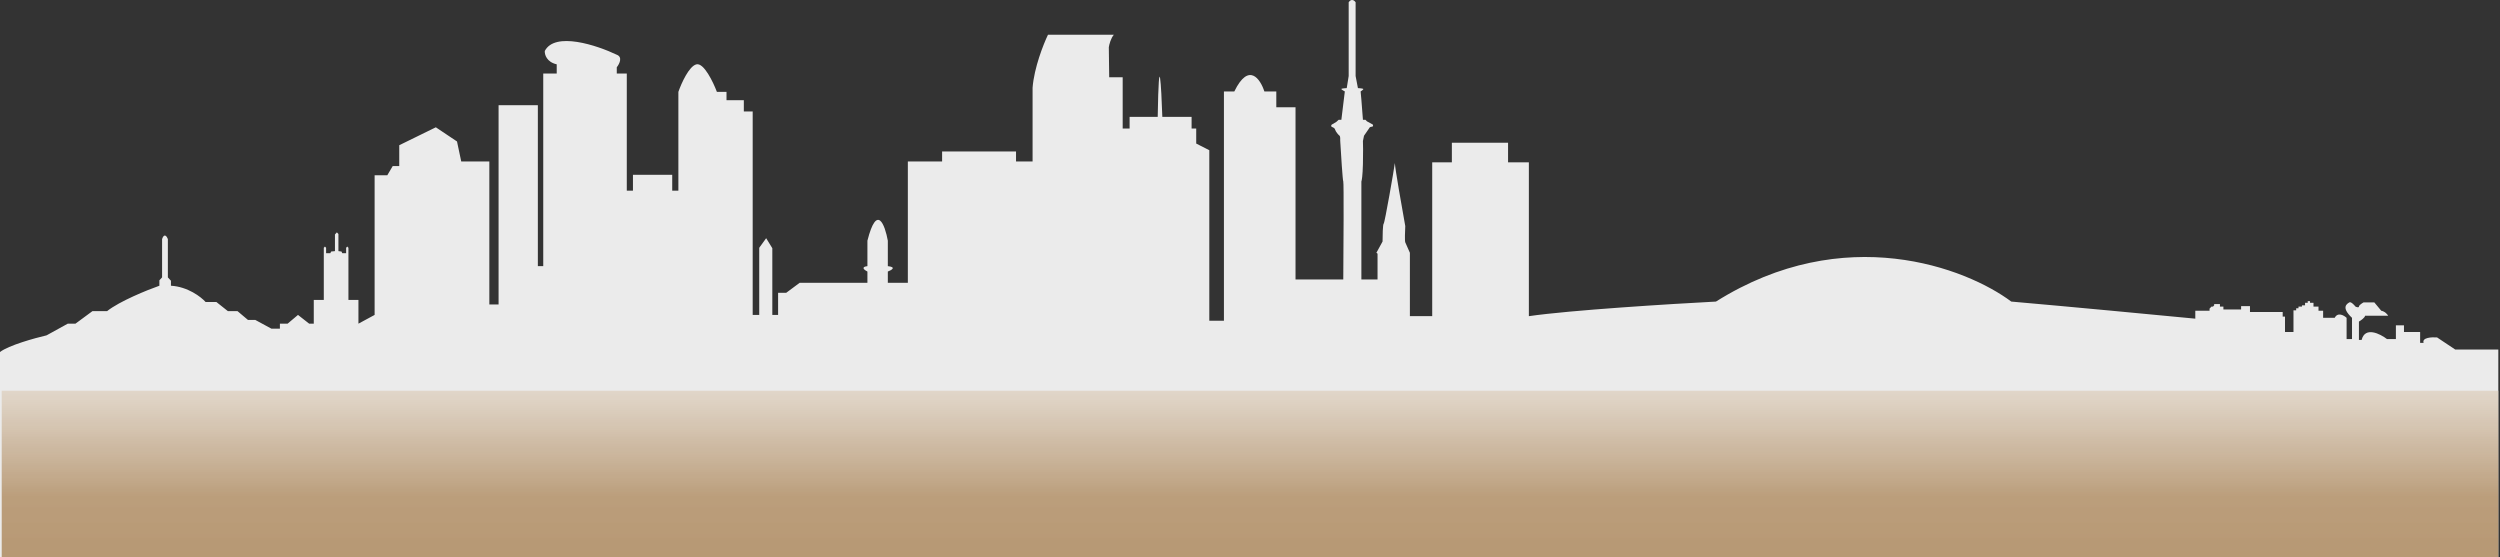 <?xml version="1.0" encoding="UTF-8" standalone="no"?>
<!DOCTYPE svg PUBLIC "-//W3C//DTD SVG 1.1//EN" "http://www.w3.org/Graphics/SVG/1.1/DTD/svg11.dtd">
<svg width="100%" height="100%" viewBox="0 0 888 198" version="1.1" xmlns="http://www.w3.org/2000/svg" xmlns:xlink="http://www.w3.org/1999/xlink" xml:space="preserve" xmlns:serif="http://www.serif.com/" style="fill-rule:evenodd;clip-rule:evenodd;stroke-linejoin:round;stroke-miterlimit:2;">
    <rect x="0" y="0" width="888" height="198" fill="#333333" stroke="none"/>
    <g transform="matrix(1,0,0,1,-561.828,-28.498)">
        <path id="auckland-filled-in" serif:id="auckland filled in" d="M1449.23,226.413L561.828,226.413L561.828,153.535C564.891,151.166 574.136,148.599 578.375,147.612L585.897,143.465L588.632,143.465L594.649,139.023L599.846,139.023C604.331,135.468 614.114,131.519 618.444,129.988L618.444,128.063L619.401,127.026L619.401,113.402C620.167,111.151 621.088,112.464 621.453,113.402L621.453,127.026L622.547,128.211L622.547,129.988C628.564,130.344 633.259,133.987 634.855,135.764L638.684,135.764L642.786,139.023L646.205,139.023L649.898,142.132L652.496,142.132L658.239,145.242L661.248,145.242L661.248,143.465L663.984,143.465L667.675,140.355L671.642,143.465L673.282,143.465L673.282,135.023L676.839,135.023L676.839,116.512L677.249,116.067L677.659,116.512L677.659,118.437L679.163,118.437L679.437,117.845L680.804,117.696L680.804,111.773L681.487,111.032L682.035,111.624L682.035,117.696L683.129,117.845L683.403,118.437L684.77,118.437L684.77,116.512L685.18,116.067L685.591,116.512L685.591,135.023L689.146,135.023L689.146,143.465L694.89,140.355L694.89,90.743L699.403,90.743L701.318,87.485L703.642,87.485L703.642,80.08L716.634,73.712L724.156,78.747L725.659,85.856L735.642,85.856L735.642,136.653L738.925,136.653L738.925,65.863L752.873,65.863L752.873,123.028L754.788,123.028L754.788,54.607L759.574,54.607L759.574,51.349C755.964,50.52 755.244,47.844 755.335,46.61C758.946,39.62 773.888,44.586 780.907,47.943C783.096,48.772 781.819,51.25 780.907,52.386L780.907,54.607L784.464,54.607L784.464,96.222L786.652,96.222L786.652,90.595L800.6,90.595L800.6,96.222L802.788,96.222L802.788,61.123C803.837,58.112 806.591,51.941 809.216,51.349C811.842,50.757 815.142,57.619 816.464,61.123L819.883,61.123L819.883,64.085L826.036,64.085L826.036,68.084L829.182,68.084L829.182,140.355L831.507,140.355L831.507,116.512L833.969,113.105L836.157,116.66L836.157,140.355L838.208,140.355L838.208,132.506L841.079,132.506L845.867,128.952L869.934,128.952L869.934,124.953C867.418,123.65 868.886,123.127 869.934,123.028L869.934,113.994C873.327,100.606 876.18,108.416 877.183,113.994L877.183,123.028C880.355,123.383 878.505,124.459 877.183,124.953L877.183,128.952L884.294,128.952L884.294,85.856L896.465,85.856L896.465,82.301L922.722,82.301L922.722,85.856L928.603,85.856L928.603,59.642C929.149,52.534 932.477,44.142 934.073,40.834L957.458,40.834C956.363,42.137 955.816,44.339 955.68,45.277L955.816,55.94L960.603,55.94L960.603,74.156L963.064,74.156L963.064,70.009L973.047,70.009C973.485,44.181 974.323,59.248 974.689,70.009L985.082,70.009L985.082,74.156L986.723,74.156L986.723,79.487L991.373,81.857L991.373,142.428L996.569,142.428L996.569,60.975L1000.26,60.975C1005.4,50.431 1009.52,56.582 1010.93,60.975L1015.17,60.975L1015.17,66.603L1022,66.603L1022,127.767L1038.96,127.767C1039.05,116.314 1039.18,93.32 1038.96,92.964C1038.74,92.609 1038.14,83.141 1037.87,78.451C1037.91,77.957 1037.92,76.911 1037.6,76.674C1037.18,76.377 1036.23,75.193 1036.09,74.6C1035.98,74.126 1035.5,73.81 1035.27,73.712L1035.08,73.674C1034.62,73.583 1034.51,72.971 1034.92,72.73L1036.5,71.786L1037.32,71.046L1038.28,71.046L1039.51,60.975C1039.51,60.975 1038.17,60.284 1038.28,60.087C1038.39,59.889 1040.19,59.791 1040.19,59.791L1040.88,55.496L1040.88,29.283C1041.86,27.861 1042.93,28.69 1043.34,29.283L1043.34,55.496L1044.16,59.791C1044.16,59.791 1045.91,59.889 1046.07,60.087C1046.23,60.284 1045.12,60.975 1045.12,60.975L1045.39,63.937L1045.94,71.046L1046.83,71.046L1047.38,71.604L1049.43,72.727C1049.43,72.727 1049.85,73.47 1049.07,73.505C1048.28,73.54 1048.13,74.094 1048.13,74.094L1046.32,76.722L1045.94,78.599C1045.98,79.537 1046.05,82.479 1045.94,86.744C1045.83,91.009 1045.53,92.668 1045.39,92.964L1045.39,127.767L1051.13,127.767L1051.13,118.585L1050.72,118.289L1052.91,114.29C1052.91,112.266 1052.99,108.159 1053.32,107.922C1053.7,107.65 1056.96,88.866 1057.28,86.4C1057.37,88.458 1059.74,101.935 1060.98,108.811C1060.89,110.538 1060.76,114.112 1060.98,114.586C1061.2,115.06 1062.17,117.252 1062.62,118.289L1062.62,140.799L1070.55,140.799L1070.55,86.152L1077.53,86.152L1077.53,79.191L1097.49,79.191L1097.49,86.152L1104.88,86.152L1104.88,140.799C1119.54,138.667 1155.3,136.455 1171.34,135.616C1216.96,106.945 1260.28,123.67 1276.23,135.616C1296.58,137.393 1328.29,140.404 1341.6,141.688L1341.6,138.874L1346.66,138.874L1346.66,138.133L1347.07,137.689L1347.34,137.393L1347.89,137.393L1348.3,136.949L1348.3,136.504L1350.35,136.504L1350.35,137.393L1351.58,137.393L1351.58,138.43L1357.87,138.43L1357.87,137.245L1361.02,137.245L1361.02,139.318L1372.64,139.318L1372.64,140.947L1373.46,140.947L1373.46,146.427L1376.47,146.427L1376.47,138.726L1377.43,138.726L1377.43,137.986L1378.25,137.986L1378.25,137.393L1379.48,137.393L1379.48,136.949L1380.58,136.949L1380.58,136.06L1381.53,136.06L1381.53,135.468L1382.35,135.468L1382.35,136.06L1383.58,136.06L1383.58,137.393L1385.36,137.393L1385.36,138.874L1387,138.874L1387,141.392L1391.11,141.392C1392.2,139.26 1394.39,140.503 1395.34,141.392L1395.34,148.945L1397.26,148.945L1397.26,141.392C1393.16,137.542 1395.62,136.357 1396.3,135.913C1396.85,135.557 1397.99,136.752 1398.49,137.393C1398.9,137.591 1399.72,137.867 1399.72,137.393C1399.72,136.919 1400.82,136.208 1401.36,135.913L1405.19,135.913L1407.65,138.874C1408.96,139.111 1409.84,140.157 1410.11,140.652L1401.91,140.652C1401.8,141.363 1400.4,142.33 1399.72,142.725L1399.72,149.24L1400.68,149.24C1401.88,144.383 1407.2,147.02 1409.7,148.945L1412.85,148.945L1412.85,144.057L1415.72,144.057L1415.72,146.427L1421.46,146.427L1421.46,150.278L1422.69,150.278C1422.04,148.382 1425.61,148.204 1427.48,148.352L1433.91,152.647L1449.23,152.647L1449.23,226.413Z" style="fill:rgb(235,235,235);"/>
        <clipPath id="_clip1">
            <path id="auckland-filled-in1" serif:id="auckland filled in" d="M1449.23,226.413L561.828,226.413L561.828,153.535C564.891,151.166 574.136,148.599 578.375,147.612L585.897,143.465L588.632,143.465L594.649,139.023L599.846,139.023C604.331,135.468 614.114,131.519 618.444,129.988L618.444,128.063L619.401,127.026L619.401,113.402C620.167,111.151 621.088,112.464 621.453,113.402L621.453,127.026L622.547,128.211L622.547,129.988C628.564,130.344 633.259,133.987 634.855,135.764L638.684,135.764L642.786,139.023L646.205,139.023L649.898,142.132L652.496,142.132L658.239,145.242L661.248,145.242L661.248,143.465L663.984,143.465L667.675,140.355L671.642,143.465L673.282,143.465L673.282,135.023L676.839,135.023L676.839,116.512L677.249,116.067L677.659,116.512L677.659,118.437L679.163,118.437L679.437,117.845L680.804,117.696L680.804,111.773L681.487,111.032L682.035,111.624L682.035,117.696L683.129,117.845L683.403,118.437L684.77,118.437L684.77,116.512L685.18,116.067L685.591,116.512L685.591,135.023L689.146,135.023L689.146,143.465L694.89,140.355L694.89,90.743L699.403,90.743L701.318,87.485L703.642,87.485L703.642,80.08L716.634,73.712L724.156,78.747L725.659,85.856L735.642,85.856L735.642,136.653L738.925,136.653L738.925,65.863L752.873,65.863L752.873,123.028L754.788,123.028L754.788,54.607L759.574,54.607L759.574,51.349C755.964,50.52 755.244,47.844 755.335,46.61C758.946,39.62 773.888,44.586 780.907,47.943C783.096,48.772 781.819,51.25 780.907,52.386L780.907,54.607L784.464,54.607L784.464,96.222L786.652,96.222L786.652,90.595L800.6,90.595L800.6,96.222L802.788,96.222L802.788,61.123C803.837,58.112 806.591,51.941 809.216,51.349C811.842,50.757 815.142,57.619 816.464,61.123L819.883,61.123L819.883,64.085L826.036,64.085L826.036,68.084L829.182,68.084L829.182,140.355L831.507,140.355L831.507,116.512L833.969,113.105L836.157,116.66L836.157,140.355L838.208,140.355L838.208,132.506L841.079,132.506L845.867,128.952L869.934,128.952L869.934,124.953C867.418,123.65 868.886,123.127 869.934,123.028L869.934,113.994C873.327,100.606 876.18,108.416 877.183,113.994L877.183,123.028C880.355,123.383 878.505,124.459 877.183,124.953L877.183,128.952L884.294,128.952L884.294,85.856L896.465,85.856L896.465,82.301L922.722,82.301L922.722,85.856L928.603,85.856L928.603,59.642C929.149,52.534 932.477,44.142 934.073,40.834L957.458,40.834C956.363,42.137 955.816,44.339 955.68,45.277L955.816,55.94L960.603,55.94L960.603,74.156L963.064,74.156L963.064,70.009L973.047,70.009C973.485,44.181 974.323,59.248 974.689,70.009L985.082,70.009L985.082,74.156L986.723,74.156L986.723,79.487L991.373,81.857L991.373,142.428L996.569,142.428L996.569,60.975L1000.26,60.975C1005.4,50.431 1009.52,56.582 1010.93,60.975L1015.17,60.975L1015.17,66.603L1022,66.603L1022,127.767L1038.96,127.767C1039.05,116.314 1039.18,93.32 1038.96,92.964C1038.74,92.609 1038.14,83.141 1037.87,78.451C1037.91,77.957 1037.92,76.911 1037.6,76.674C1037.18,76.377 1036.23,75.193 1036.09,74.6C1035.98,74.126 1035.5,73.81 1035.27,73.712L1035.08,73.674C1034.62,73.583 1034.51,72.971 1034.92,72.73L1036.5,71.786L1037.32,71.046L1038.28,71.046L1039.51,60.975C1039.51,60.975 1038.17,60.284 1038.28,60.087C1038.39,59.889 1040.19,59.791 1040.19,59.791L1040.88,55.496L1040.88,29.283C1041.86,27.861 1042.93,28.69 1043.34,29.283L1043.34,55.496L1044.16,59.791C1044.16,59.791 1045.91,59.889 1046.07,60.087C1046.23,60.284 1045.12,60.975 1045.12,60.975L1045.39,63.937L1045.94,71.046L1046.83,71.046L1047.38,71.604L1049.43,72.727C1049.43,72.727 1049.85,73.47 1049.07,73.505C1048.28,73.54 1048.13,74.094 1048.13,74.094L1046.32,76.722L1045.94,78.599C1045.98,79.537 1046.05,82.479 1045.94,86.744C1045.83,91.009 1045.53,92.668 1045.39,92.964L1045.39,127.767L1051.13,127.767L1051.13,118.585L1050.72,118.289L1052.91,114.29C1052.91,112.266 1052.99,108.159 1053.32,107.922C1053.7,107.65 1056.96,88.866 1057.28,86.4C1057.37,88.458 1059.74,101.935 1060.98,108.811C1060.89,110.538 1060.76,114.112 1060.98,114.586C1061.2,115.06 1062.17,117.252 1062.62,118.289L1062.62,140.799L1070.55,140.799L1070.55,86.152L1077.53,86.152L1077.53,79.191L1097.49,79.191L1097.49,86.152L1104.88,86.152L1104.88,140.799C1119.54,138.667 1155.3,136.455 1171.34,135.616C1216.96,106.945 1260.28,123.67 1276.23,135.616C1296.58,137.393 1328.29,140.404 1341.6,141.688L1341.6,138.874L1346.66,138.874L1346.66,138.133L1347.07,137.689L1347.34,137.393L1347.89,137.393L1348.3,136.949L1348.3,136.504L1350.35,136.504L1350.35,137.393L1351.58,137.393L1351.58,138.43L1357.87,138.43L1357.87,137.245L1361.02,137.245L1361.02,139.318L1372.64,139.318L1372.64,140.947L1373.46,140.947L1373.46,146.427L1376.47,146.427L1376.47,138.726L1377.43,138.726L1377.43,137.986L1378.25,137.986L1378.25,137.393L1379.48,137.393L1379.48,136.949L1380.58,136.949L1380.58,136.06L1381.53,136.06L1381.53,135.468L1382.35,135.468L1382.35,136.06L1383.58,136.06L1383.58,137.393L1385.36,137.393L1385.36,138.874L1387,138.874L1387,141.392L1391.11,141.392C1392.2,139.26 1394.39,140.503 1395.34,141.392L1395.34,148.945L1397.26,148.945L1397.26,141.392C1393.16,137.542 1395.62,136.357 1396.3,135.913C1396.85,135.557 1397.99,136.752 1398.49,137.393C1398.9,137.591 1399.72,137.867 1399.72,137.393C1399.72,136.919 1400.82,136.208 1401.36,135.913L1405.19,135.913L1407.65,138.874C1408.96,139.111 1409.84,140.157 1410.11,140.652L1401.91,140.652C1401.8,141.363 1400.4,142.33 1399.72,142.725L1399.72,149.24L1400.68,149.24C1401.88,144.383 1407.2,147.02 1409.7,148.945L1412.85,148.945L1412.85,144.057L1415.72,144.057L1415.72,146.427L1421.46,146.427L1421.46,150.278L1422.69,150.278C1422.04,148.382 1425.61,148.204 1427.48,148.352L1433.91,152.647L1449.23,152.647L1449.23,226.413Z"/>
        </clipPath>
        <g clip-path="url(#_clip1)">
            <g transform="matrix(8.362,0,0,0.817,-11981.4,104.142)">
                <rect x="1500.1" y="77.285" width="106.129" height="72.411" style="fill:url(#_Linear2);"/>
            </g>
        </g>
    </g>
    <defs>
        <linearGradient id="_Linear2" x1="0" y1="0" x2="1" y2="0" gradientUnits="userSpaceOnUse" gradientTransform="matrix(-1.09079e-13,115.015,-1177.42,-1.17022e-10,1500.1,77.285)"><stop offset="0" style="stop-color:rgb(222,208,191);stop-opacity:0.76"/><stop offset="0.19" style="stop-color:rgb(203,181,155);stop-opacity:0.86"/><stop offset="0.4" style="stop-color:rgb(185,155,119);stop-opacity:0.96"/><stop offset="1" style="stop-color:rgb(177,143,103);stop-opacity:1"/></linearGradient>
    </defs>
</svg>
